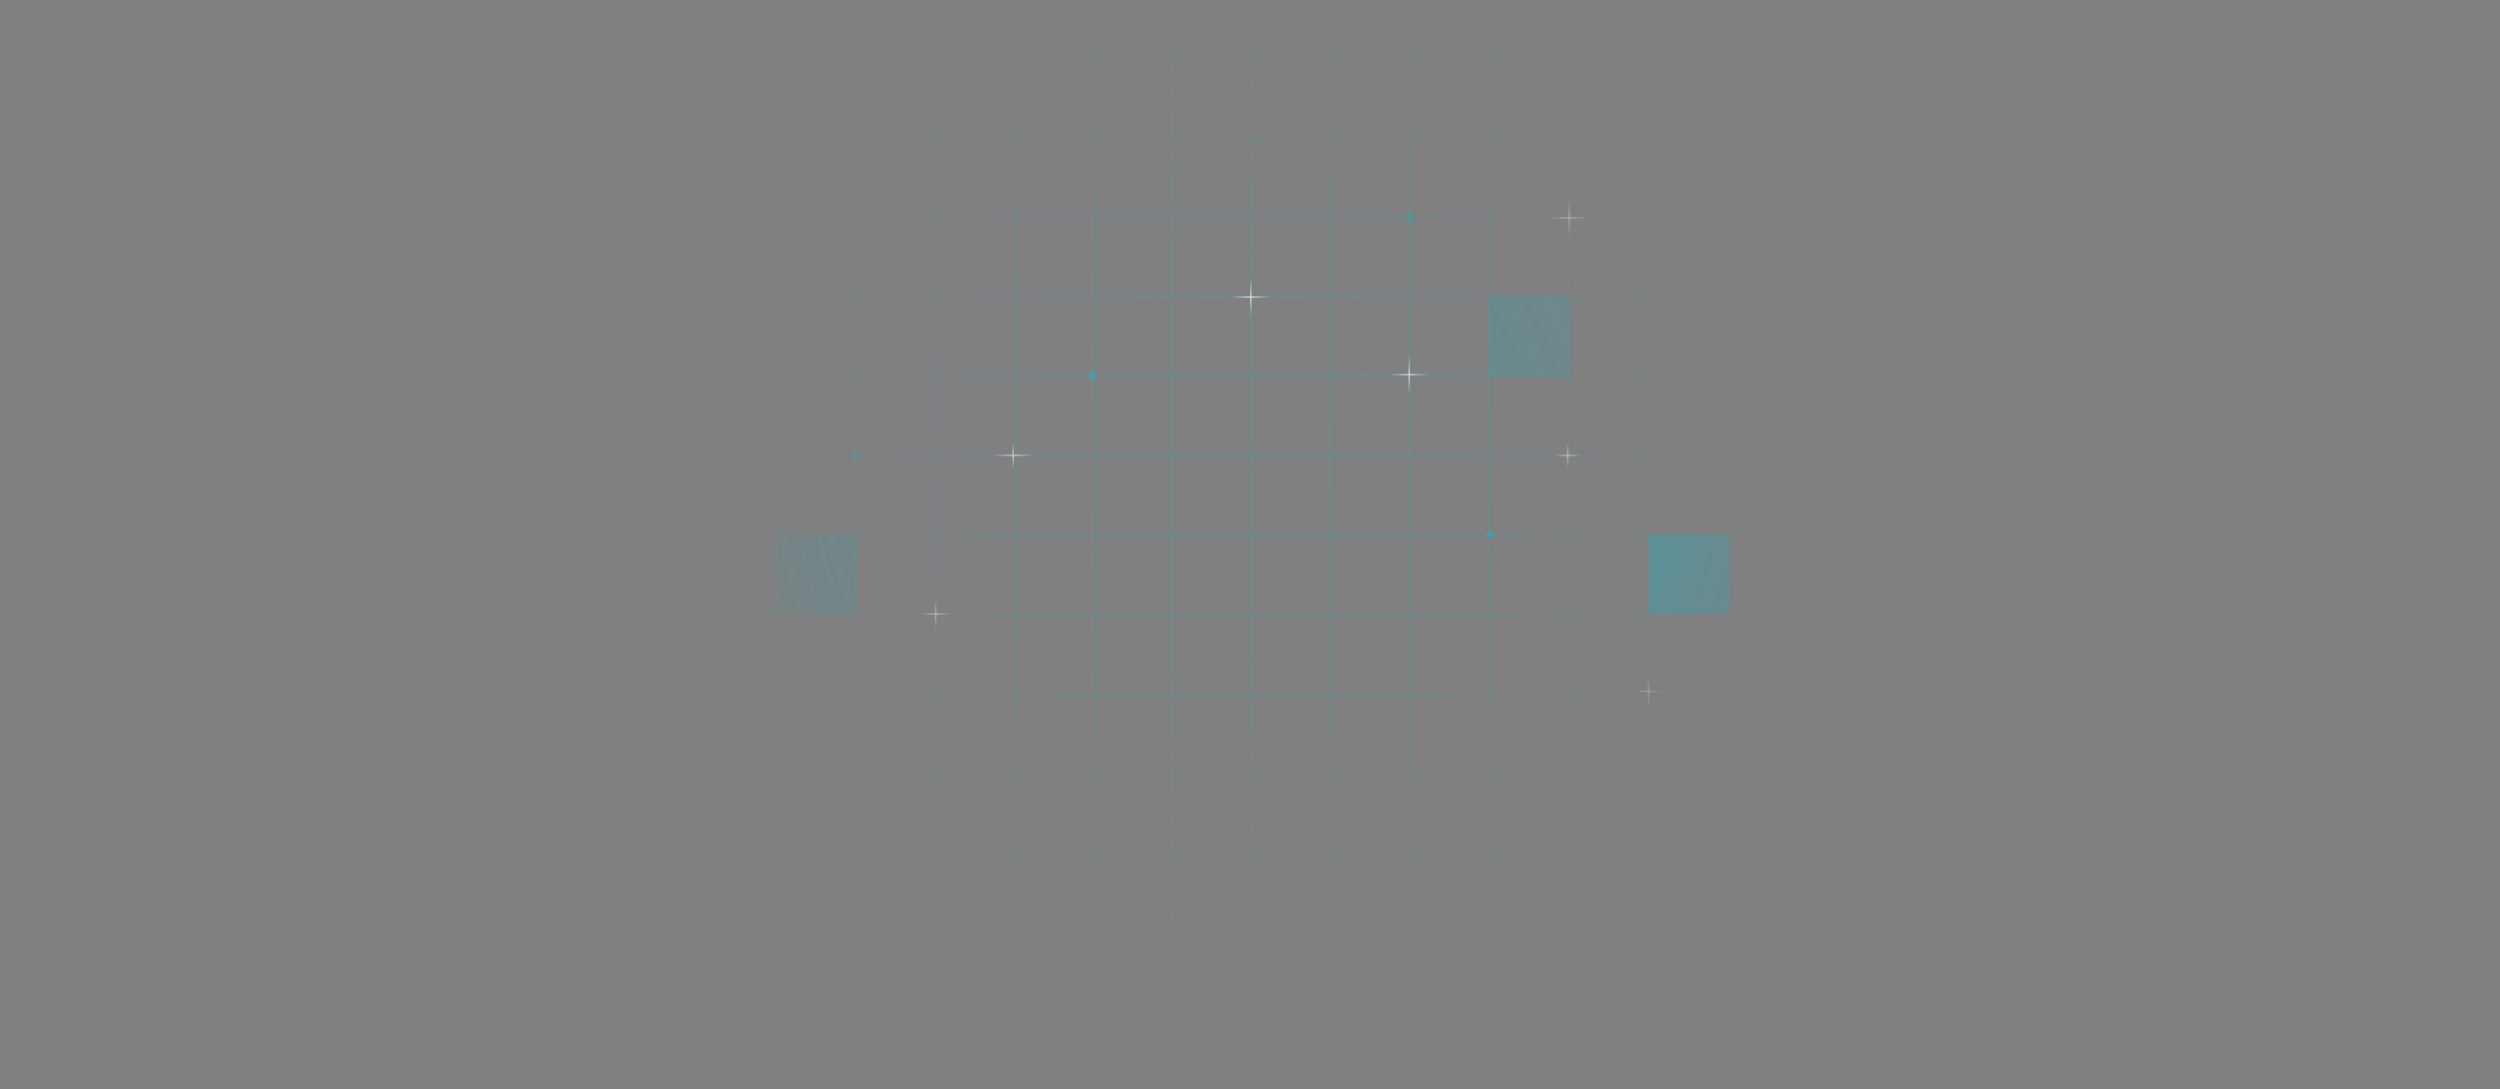 <svg width="1515" height="660" viewBox="0 0 1515 660" fill="none" xmlns="http://www.w3.org/2000/svg">
<rect x="0" y="0" width="1515" height="660" fill="#808080" stroke="none"/>
<g opacity="0.8">
<mask id="mask0_168_4188" style="mask-type:alpha" maskUnits="userSpaceOnUse" x="374" y="-108" width="768" height="768">
<rect width="768" height="768" transform="translate(374 -108)" fill="url(#paint0_radial_168_4188)"/>
</mask>
<g mask="url(#mask0_168_4188)">
<g clip-path="url(#clip0_168_4188)">
<g opacity="0.5">
<g clip-path="url(#clip1_168_4188)">
<line x1="374.3" y1="-108" x2="374.3" y2="660" stroke="#00bed9" stroke-width="0.6"/>
<line x1="422.3" y1="-108" x2="422.3" y2="660" stroke="#00bed9" stroke-width="0.6"/>
<line x1="470.3" y1="-108" x2="470.3" y2="660" stroke="#00bed9" stroke-width="0.6"/>
<line x1="518.3" y1="-108" x2="518.3" y2="660" stroke="#00bed9" stroke-width="0.6"/>
<line x1="566.3" y1="-108" x2="566.3" y2="660" stroke="#00bed9" stroke-width="0.6"/>
<line x1="614.3" y1="-108" x2="614.3" y2="660" stroke="#00bed9" stroke-width="0.6"/>
<line x1="662.3" y1="-108" x2="662.3" y2="660" stroke="#00bed9" stroke-width="0.6"/>
<line x1="710.3" y1="-108" x2="710.3" y2="660" stroke="#00bed9" stroke-width="0.6"/>
<line x1="758.3" y1="-108" x2="758.3" y2="660" stroke="#00bed9" stroke-width="0.6"/>
<line x1="806.3" y1="-108" x2="806.3" y2="660" stroke="#00bed9" stroke-width="0.6"/>
<line x1="854.3" y1="-108" x2="854.3" y2="660" stroke="#00bed9" stroke-width="0.6"/>
<line x1="902.3" y1="-108" x2="902.3" y2="660" stroke="#00bed9" stroke-width="0.6"/>
<line x1="950.3" y1="-108" x2="950.3" y2="660" stroke="#00bed9" stroke-width="0.6"/>
<line x1="998.3" y1="-108" x2="998.3" y2="660" stroke="#00bed9" stroke-width="0.6"/>
<line x1="1046.3" y1="-108" x2="1046.3" y2="660" stroke="#00bed9" stroke-width="0.6"/>
<line x1="1094.3" y1="-108" x2="1094.3" y2="660" stroke="#00bed9" stroke-width="0.6"/>
</g>
<rect x="374.5" y="-107.5" width="767" height="767" stroke="#1F242F"/>
</g>
<g opacity="0.5">
<g clip-path="url(#clip2_168_4188)">
<line x1="374" y1="35.7" x2="1142" y2="35.7" stroke="#00bed9" stroke-width="0.6"/>
<line x1="374" y1="83.7" x2="1142" y2="83.7" stroke="#00bed9" stroke-width="0.6"/>
<line x1="374" y1="131.7" x2="1142" y2="131.7" stroke="#00bed9" stroke-width="0.6"/>
<line x1="374" y1="179.7" x2="1142" y2="179.7" stroke="#00bed9" stroke-width="0.6"/>
<line x1="374" y1="227.7" x2="1142" y2="227.7" stroke="#00bed9" stroke-width="0.6"/>
<line x1="374" y1="275.7" x2="1142" y2="275.7" stroke="#00bed9" stroke-width="0.6"/>
<line x1="374" y1="323.7" x2="1142" y2="323.7" stroke="#00bed9" stroke-width="0.6"/>
<line x1="374" y1="371.7" x2="1142" y2="371.7" stroke="#00bed9" stroke-width="0.6"/>
<line x1="374" y1="419.7" x2="1142" y2="419.7" stroke="#00bed9" stroke-width="0.6"/>
<line x1="374" y1="467.7" x2="1142" y2="467.7" stroke="#00bed9" stroke-width="0.6"/>
<line x1="374" y1="515.7" x2="1142" y2="515.7" stroke="#00bed9" stroke-width="0.6"/>
<line x1="374" y1="563.7" x2="1142" y2="563.7" stroke="#00bed9" stroke-width="0.6"/>
<line x1="374" y1="611.7" x2="1142" y2="611.7" stroke="#00bed9" stroke-width="0.6"/>
<line x1="374" y1="659.7" x2="1142" y2="659.7" stroke="#00bed9" stroke-width="0.6"/>
</g>
<rect x="374.5" y="-107.5" width="767" height="767" stroke="#00bed9"/>
</g>
</g>
<path d="M758 168L758 192" stroke="url(#paint1_linear_168_4188)"/>
<path d="M770 180L746 180" stroke="url(#paint2_linear_168_4188)"/>
<path d="M614 268L614 284" stroke="url(#paint3_linear_168_4188)"/>
<path d="M626 276L602 276" stroke="url(#paint4_linear_168_4188)"/>
<path d="M999 410L999 428" stroke="url(#paint5_linear_168_4188)"/>
<path d="M1008 419L990 419" stroke="url(#paint6_linear_168_4188)"/>
<path d="M950 268L950 284" stroke="url(#paint7_linear_168_4188)"/>
<path d="M958 276L942 276" stroke="url(#paint8_linear_168_4188)"/>
<path d="M567 363L567 381" stroke="url(#paint9_linear_168_4188)"/>
<path d="M576 372L558 372" stroke="url(#paint10_linear_168_4188)"/>
<path d="M951 120L951 144" stroke="url(#paint11_linear_168_4188)"/>
<path d="M963 132L939 132" stroke="url(#paint12_linear_168_4188)"/>
<path d="M854 215L854 239" stroke="url(#paint13_linear_168_4188)"/>
<path d="M866 227L842 227" stroke="url(#paint14_linear_168_4188)"/>
<circle cx="662" cy="228" r="2" fill="#00bed9"/>
<circle cx="854" cy="132" r="2" fill="#00bed9"/>
<circle cx="903" cy="324" r="2" fill="#00bed9"/>
<circle cx="518" cy="276" r="2" fill="#00bed9"/>
<rect x="902" y="180" width="49" height="48" fill="#00bed9" fill-opacity="0.36"/>
<rect x="470" y="324" width="49" height="48" fill="#00bed9" fill-opacity="0.36"/>
<rect x="999" y="324" width="49" height="48" fill="#00bed9"/>
</g>
</g>
<defs>
<radialGradient id="paint0_radial_168_4188" cx="0" cy="0" r="1" gradientUnits="userSpaceOnUse" gradientTransform="translate(384 384) rotate(90) scale(384 384)">
<stop/>
<stop offset="1" stop-opacity="0"/>
</radialGradient>
<linearGradient id="paint1_linear_168_4188" x1="758" y1="192" x2="758" y2="168" gradientUnits="userSpaceOnUse">
<stop stop-color="white" stop-opacity="0"/>
<stop offset="0.503" stop-color="white"/>
<stop offset="1" stop-color="white" stop-opacity="0"/>
</linearGradient>
<linearGradient id="paint2_linear_168_4188" x1="746" y1="180" x2="770" y2="180" gradientUnits="userSpaceOnUse">
<stop stop-color="white" stop-opacity="0"/>
<stop offset="0.503" stop-color="white"/>
<stop offset="1" stop-color="white" stop-opacity="0"/>
</linearGradient>
<linearGradient id="paint3_linear_168_4188" x1="614" y1="284" x2="614" y2="268" gradientUnits="userSpaceOnUse">
<stop stop-color="white" stop-opacity="0"/>
<stop offset="0.503" stop-color="white"/>
<stop offset="1" stop-color="white" stop-opacity="0"/>
</linearGradient>
<linearGradient id="paint4_linear_168_4188" x1="602" y1="276" x2="626" y2="276" gradientUnits="userSpaceOnUse">
<stop stop-color="white" stop-opacity="0"/>
<stop offset="0.503" stop-color="white"/>
<stop offset="1" stop-color="white" stop-opacity="0"/>
</linearGradient>
<linearGradient id="paint5_linear_168_4188" x1="999" y1="428" x2="999" y2="410" gradientUnits="userSpaceOnUse">
<stop stop-color="white" stop-opacity="0"/>
<stop offset="0.503" stop-color="white"/>
<stop offset="1" stop-color="white" stop-opacity="0"/>
</linearGradient>
<linearGradient id="paint6_linear_168_4188" x1="990" y1="419" x2="1008" y2="419" gradientUnits="userSpaceOnUse">
<stop stop-color="white" stop-opacity="0"/>
<stop offset="0.503" stop-color="white"/>
<stop offset="1" stop-color="white" stop-opacity="0"/>
</linearGradient>
<linearGradient id="paint7_linear_168_4188" x1="950" y1="284" x2="950" y2="268" gradientUnits="userSpaceOnUse">
<stop stop-color="white" stop-opacity="0"/>
<stop offset="0.503" stop-color="white"/>
<stop offset="1" stop-color="white" stop-opacity="0"/>
</linearGradient>
<linearGradient id="paint8_linear_168_4188" x1="942" y1="276" x2="958" y2="276" gradientUnits="userSpaceOnUse">
<stop stop-color="white" stop-opacity="0"/>
<stop offset="0.503" stop-color="white"/>
<stop offset="1" stop-color="white" stop-opacity="0"/>
</linearGradient>
<linearGradient id="paint9_linear_168_4188" x1="567" y1="381" x2="567" y2="363" gradientUnits="userSpaceOnUse">
<stop stop-color="white" stop-opacity="0"/>
<stop offset="0.503" stop-color="white"/>
<stop offset="1" stop-color="white" stop-opacity="0"/>
</linearGradient>
<linearGradient id="paint10_linear_168_4188" x1="558" y1="372" x2="576" y2="372" gradientUnits="userSpaceOnUse">
<stop stop-color="white" stop-opacity="0"/>
<stop offset="0.503" stop-color="white"/>
<stop offset="1" stop-color="white" stop-opacity="0"/>
</linearGradient>
<linearGradient id="paint11_linear_168_4188" x1="951" y1="144" x2="951" y2="120" gradientUnits="userSpaceOnUse">
<stop stop-color="white" stop-opacity="0"/>
<stop offset="0.503" stop-color="white"/>
<stop offset="1" stop-color="white" stop-opacity="0"/>
</linearGradient>
<linearGradient id="paint12_linear_168_4188" x1="939" y1="132" x2="963" y2="132" gradientUnits="userSpaceOnUse">
<stop stop-color="white" stop-opacity="0"/>
<stop offset="0.503" stop-color="white"/>
<stop offset="1" stop-color="white" stop-opacity="0"/>
</linearGradient>
<linearGradient id="paint13_linear_168_4188" x1="854" y1="239" x2="854" y2="215" gradientUnits="userSpaceOnUse">
<stop stop-color="white" stop-opacity="0"/>
<stop offset="0.503" stop-color="white"/>
<stop offset="1" stop-color="white" stop-opacity="0"/>
</linearGradient>
<linearGradient id="paint14_linear_168_4188" x1="842" y1="227" x2="866" y2="227" gradientUnits="userSpaceOnUse">
<stop stop-color="white" stop-opacity="0"/>
<stop offset="0.503" stop-color="white"/>
<stop offset="1" stop-color="white" stop-opacity="0"/>
</linearGradient>
<clipPath id="clip0_168_4188">
<rect width="768" height="768" fill="white" transform="translate(374 -108)"/>
</clipPath>
<clipPath id="clip1_168_4188">
<rect x="374" y="-108" width="768" height="768" fill="white"/>
</clipPath>
<clipPath id="clip2_168_4188">
<rect x="374" y="-108" width="768" height="768" fill="white"/>
</clipPath>
</defs>
</svg>
